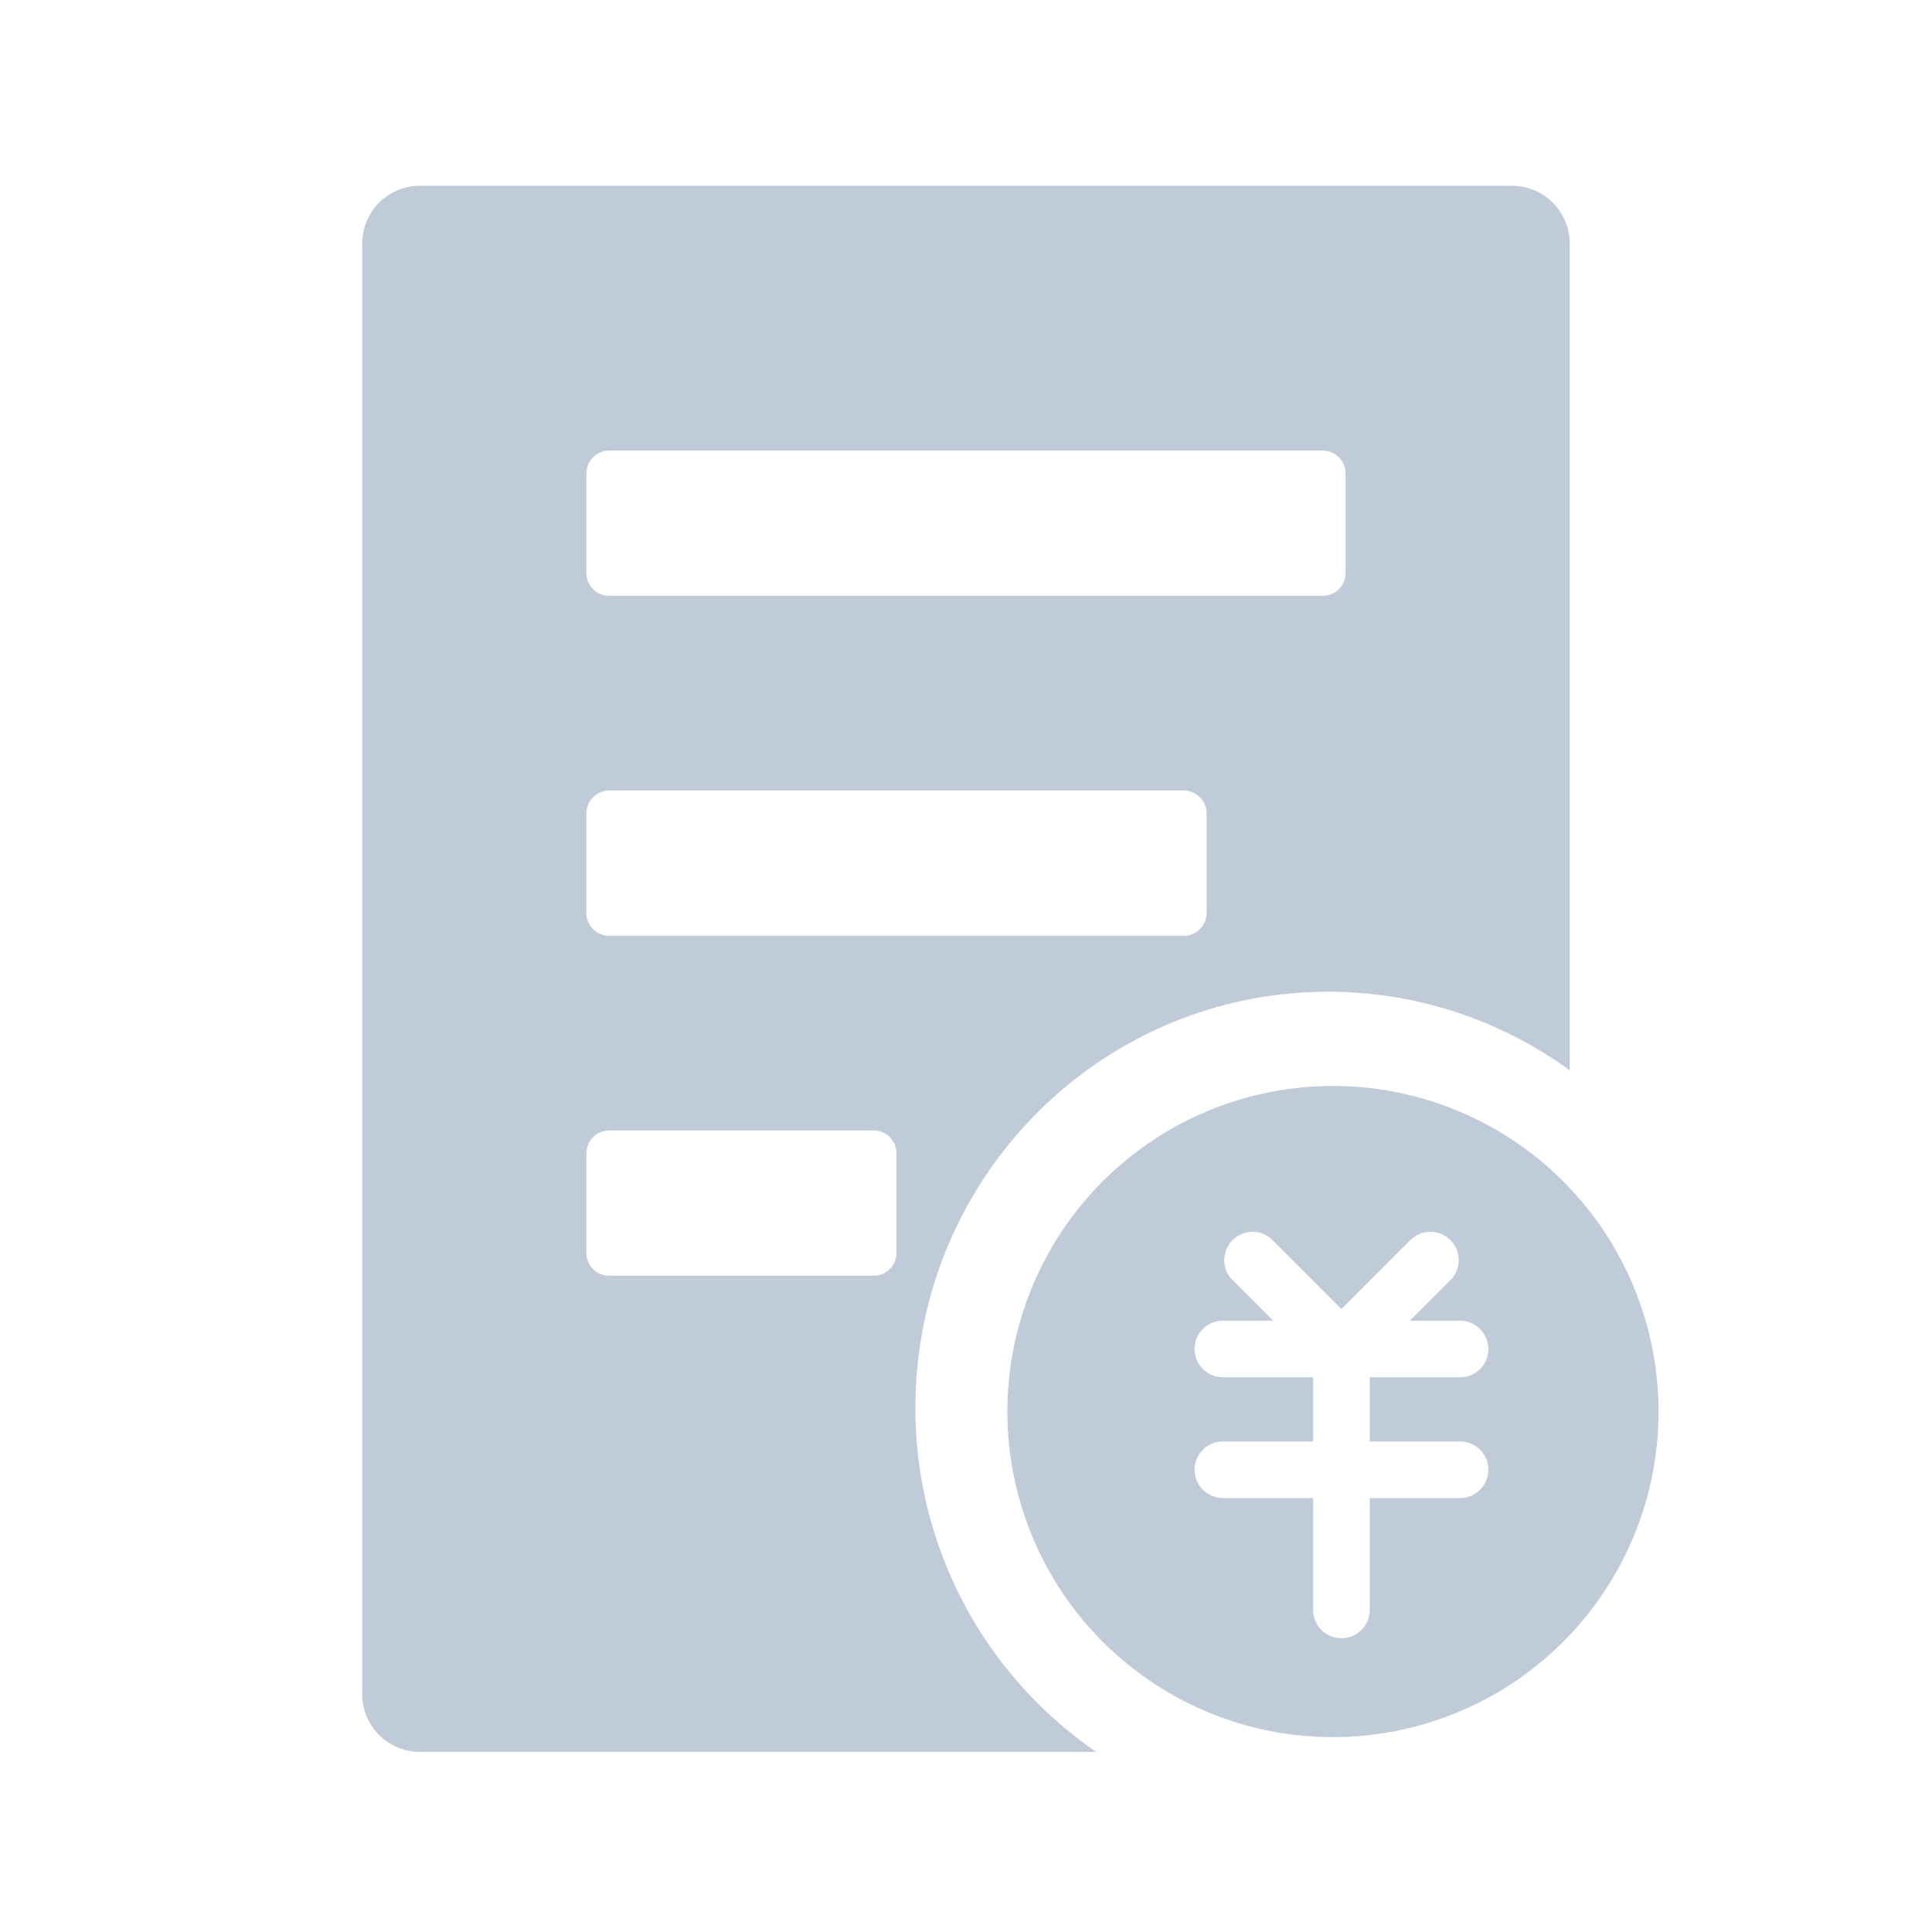 <?xml version="1.0" standalone="no"?><!DOCTYPE svg PUBLIC "-//W3C//DTD SVG 1.1//EN" "http://www.w3.org/Graphics/SVG/1.1/DTD/svg11.dtd"><svg t="1676937431271" class="icon" viewBox="0 0 1024 1024" version="1.1" xmlns="http://www.w3.org/2000/svg" p-id="2860" xmlns:xlink="http://www.w3.org/1999/xlink" width="200" height="200"><path d="M801.61 98.48H222.37A30.58 30.58 0 0 0 192 129.09v768.85a30.58 30.58 0 0 0 30.38 30.6h358.67a220.69 220.69 0 0 1-95.86-182.4c0-121.77 98-220.48 218.8-220.48a216.71 216.71 0 0 1 128 41.66V129.09a30.58 30.58 0 0 0-30.38-30.61z m-326.46 565.6a12.08 12.08 0 0 1-12 12.1H322.8a12.08 12.08 0 0 1-12-12.1v-52.81a12.08 12.08 0 0 1 12-12.09h140.35a12.08 12.08 0 0 1 12 12.09zM639.51 483.9a12.09 12.09 0 0 1-12 12.1H322.8a12.09 12.09 0 0 1-12-12.1v-52.81a12.08 12.08 0 0 1 12-12.09h304.71a12.08 12.08 0 0 1 12 12.09z m73.67-180.18a12.08 12.08 0 0 1-12 12.09H322.8a12.08 12.08 0 0 1-12-12.09v-52.81a12.08 12.08 0 0 1 12-12.09h378.38a12.08 12.08 0 0 1 12 12.09z" fill="#bfcbd9" p-id="2861"></path><path d="M706.51 575.59a172.56 172.56 0 1 0 172.55 172.55 172.55 172.55 0 0 0-172.55-172.55zM773.85 764a15 15 0 1 1 0 30H726v59.3a15 15 0 0 1-30 0V794h-47.84a15 15 0 0 1 0-30H696v-34h-47.84a15 15 0 1 1 0-30h26.64L653 678.22A15 15 0 0 1 674.19 657L711 693.83l36.53-36.54a15 15 0 0 1 21.22 21.21L747.22 700h26.63a15 15 0 0 1 0 30H726v34z" fill="#bfcbd9" p-id="2862"></path></svg>